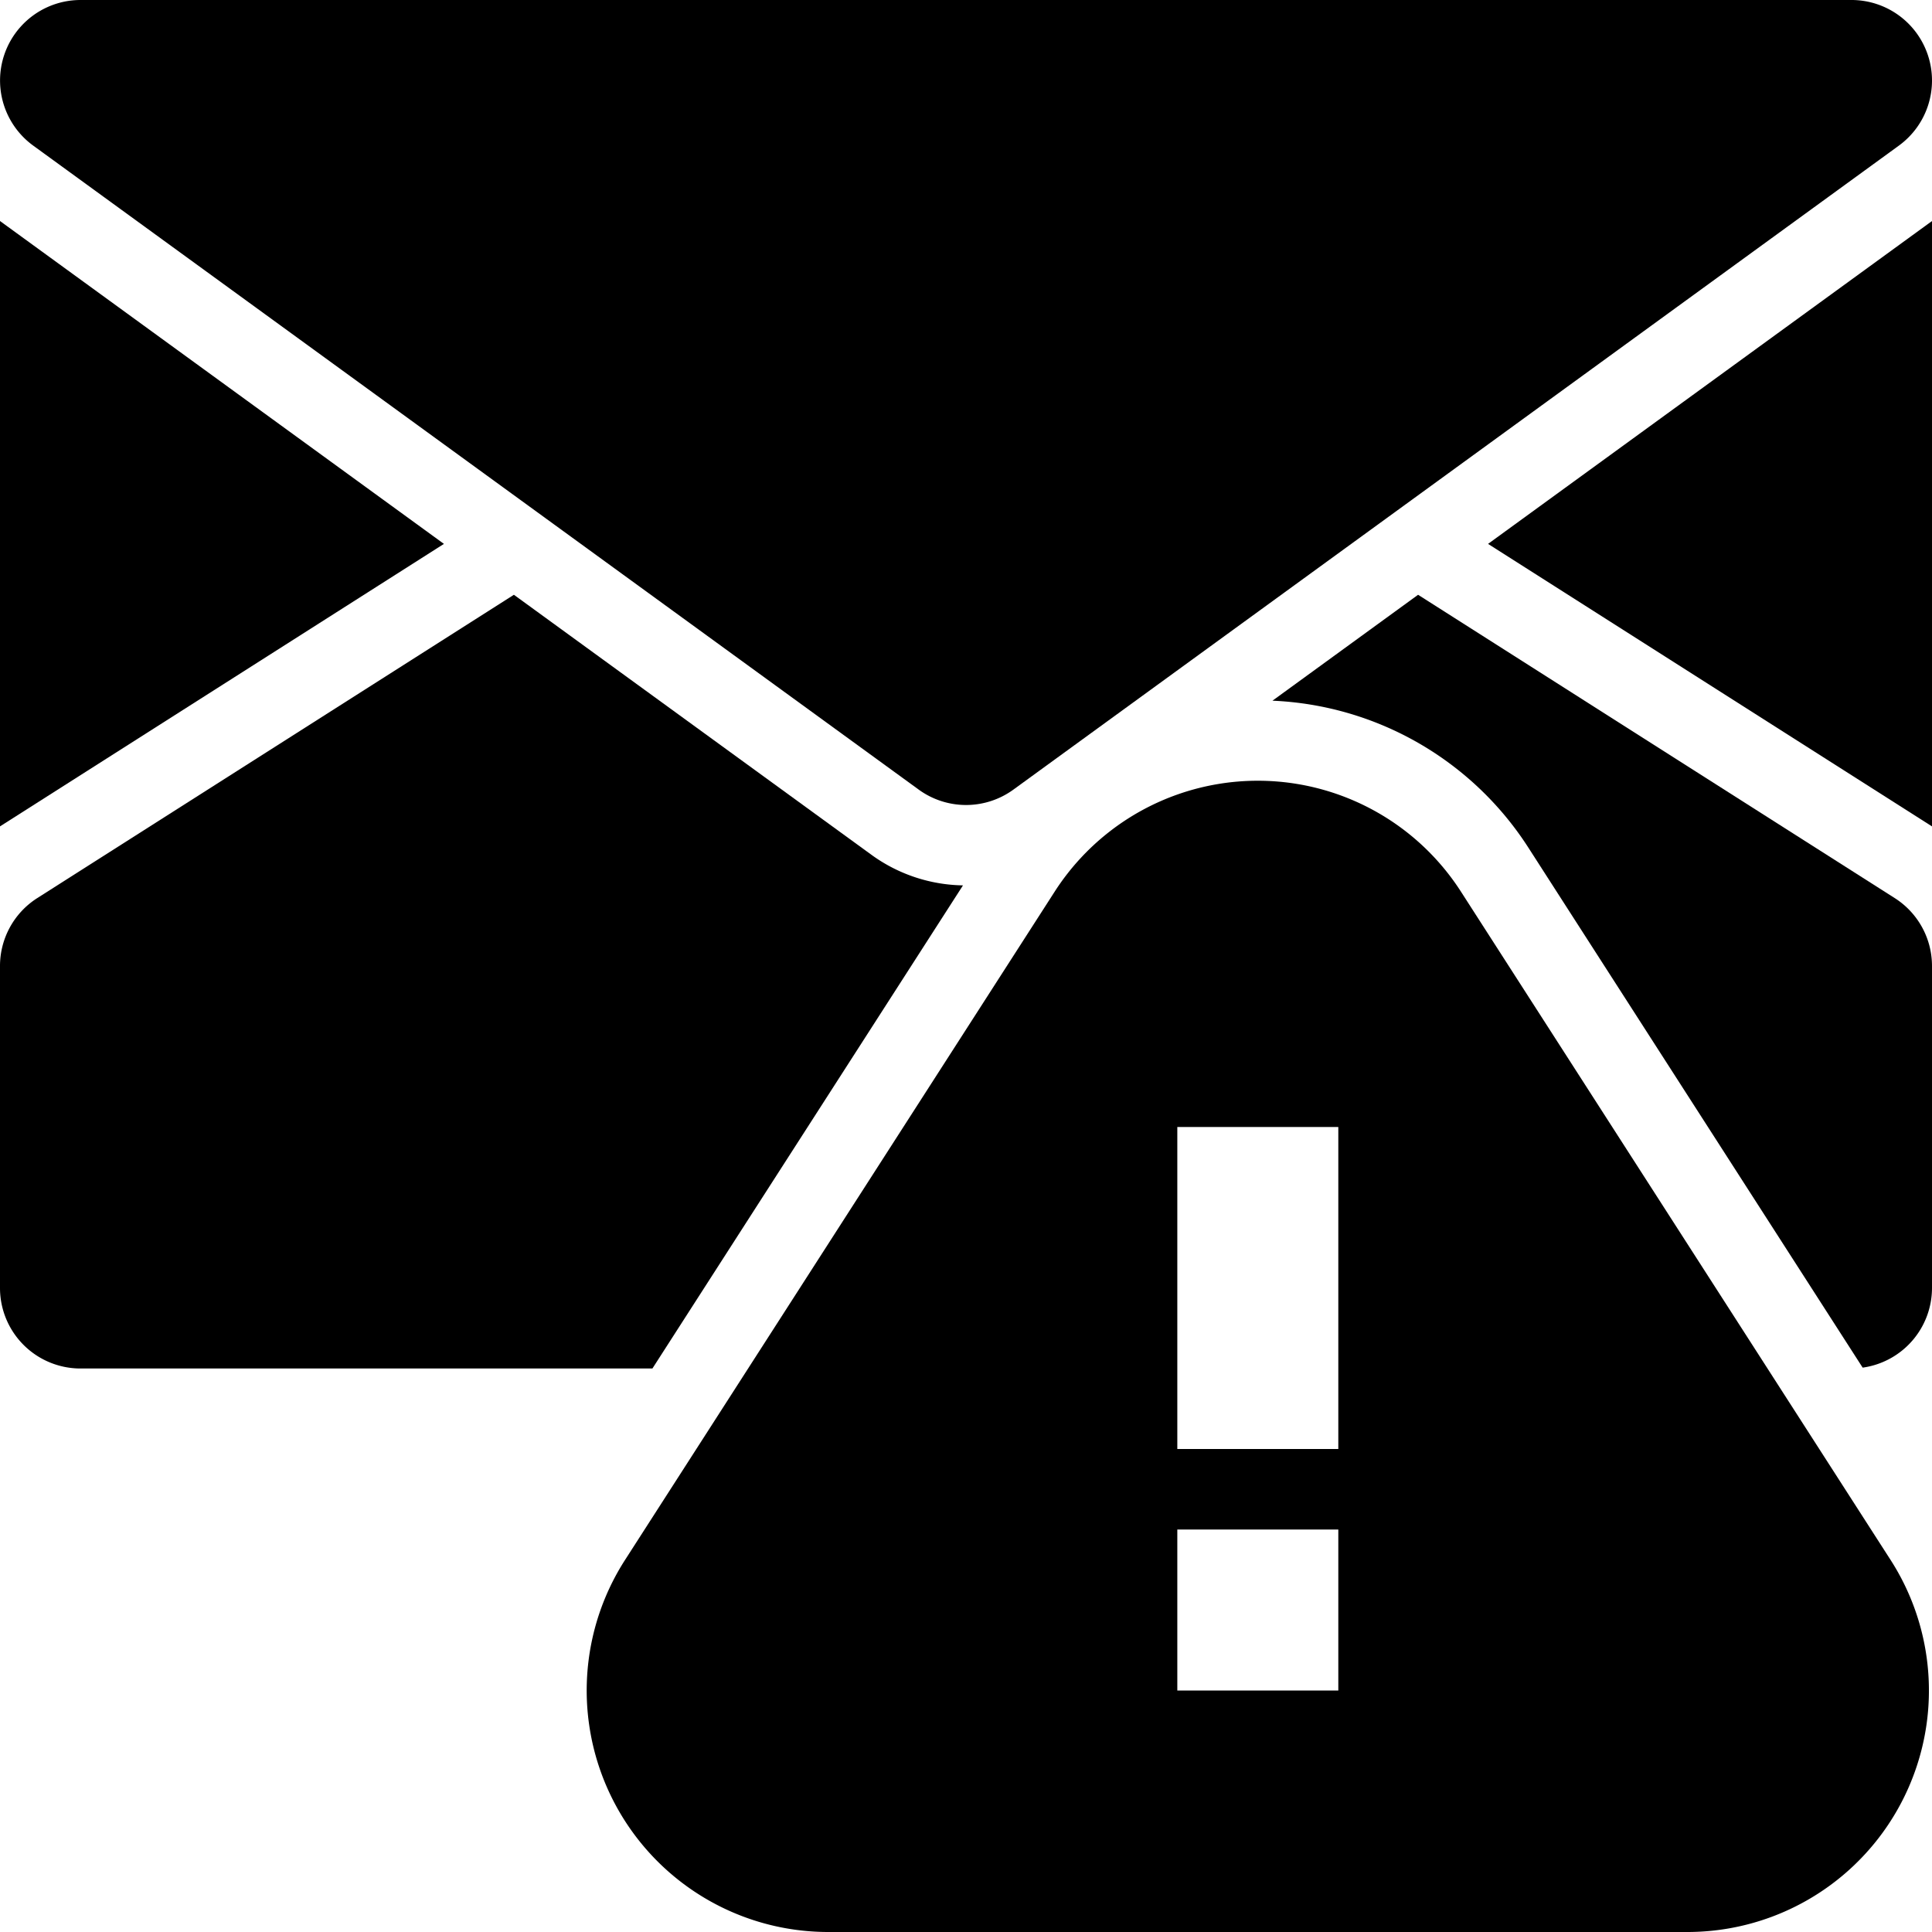 <svg height="512" viewBox="0 0 192 192" width="512" xmlns="http://www.w3.org/2000/svg"><path d="m192 82.126v-60.16l-44.118 32.085z"/><path d="m0 82.125 44.117-28.074-44.117-32.086z"/><path d="m191.607 5.526a8 8 0 0 0 -7.607-5.526h-176a8 8 0 0 0 -4.7 14.47l88 64a8 8 0 0 0 9.41 0l88-64a8 8 0 0 0 2.897-8.944z"/><path d="m151.918 84.285 33.191 51.629a8 8 0 0 0 6.891-7.914v-32a8 8 0 0 0 -3.705-6.75l-47.367-30.142-14.472 10.526a31.843 31.843 0 0 1 25.462 14.651z"/><path d="m95.7 87.988a15.885 15.885 0 0 1 -9.111-3.049l-35.518-25.831-47.366 30.142a8 8 0 0 0 -3.705 6.75v32a8 8 0 0 0 8 8h56.836z"/><path d="m187.882 155.021-42.694-66.411a24 24 0 0 0 -40.376 0l-42.694 66.411a24 24 0 0 0 20.189 36.979h85.386a24 24 0 0 0 20.189-36.979zm-54.882 12.979h-16v-16h16zm0-24h-16v-32h16z"/></svg>